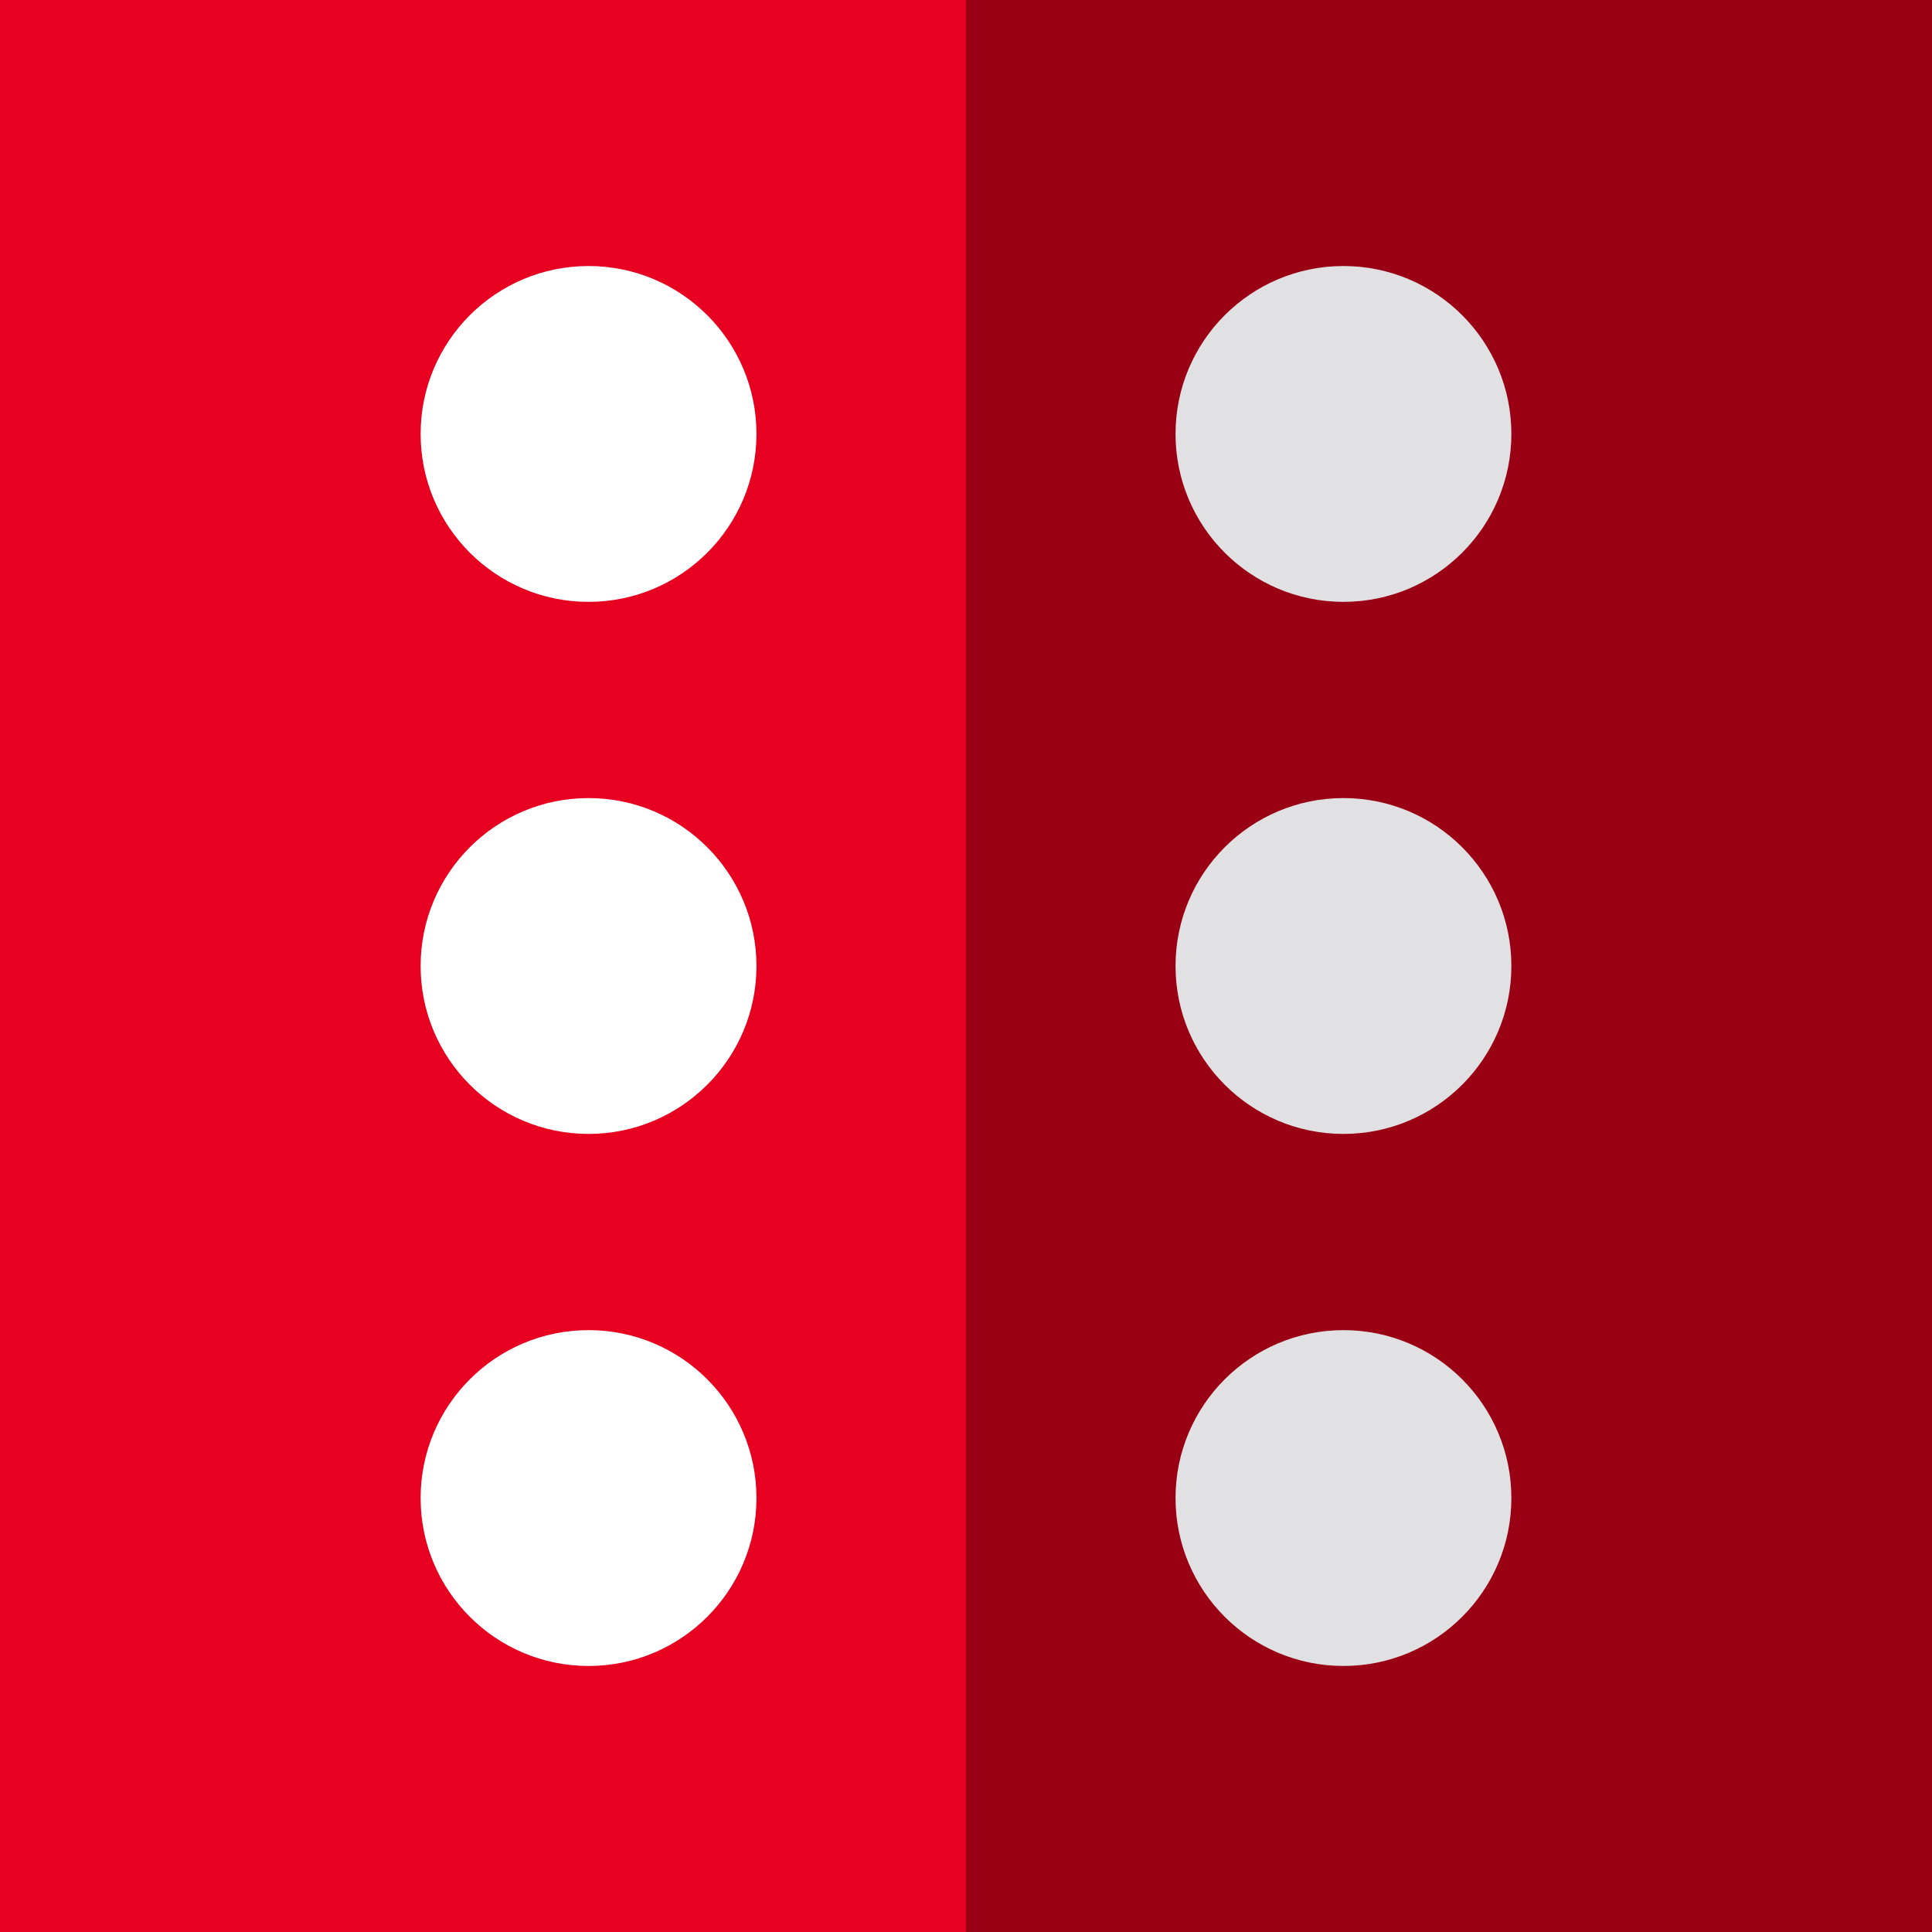 <?xml version="1.0" encoding="iso-8859-1"?>
<!-- Generator: Adobe Illustrator 19.0.0, SVG Export Plug-In . SVG Version: 6.00 Build 0)  -->
<svg xmlns="http://www.w3.org/2000/svg" xmlns:xlink="http://www.w3.org/1999/xlink" version="1.1" id="Layer_1" x="0px" y="0px" viewBox="0 0 512 512" style="enable-background:new 0 0 512 512;" xml:space="preserve">
<rect style="fill:#E70020;" width="512" height="512"/>
<rect x="256" style="fill:#990013;" width="256" height="512"/>
<g>
	<circle style="fill:#FFFFFF;" cx="155.97" cy="115" r="44.5"/>
	<circle style="fill:#FFFFFF;" cx="155.97" cy="256" r="44.5"/>
	<circle style="fill:#FFFFFF;" cx="155.97" cy="397" r="44.5"/>
</g>
<g>
	<circle style="fill:#E1E1E4;" cx="356.03" cy="115" r="44.5"/>
	<circle style="fill:#E1E1E4;" cx="356.03" cy="256" r="44.5"/>
	<circle style="fill:#E1E1E4;" cx="356.03" cy="397" r="44.5"/>
</g>
<g>
</g>
<g>
</g>
<g>
</g>
<g>
</g>
<g>
</g>
<g>
</g>
<g>
</g>
<g>
</g>
<g>
</g>
<g>
</g>
<g>
</g>
<g>
</g>
<g>
</g>
<g>
</g>
<g>
</g>
</svg>
